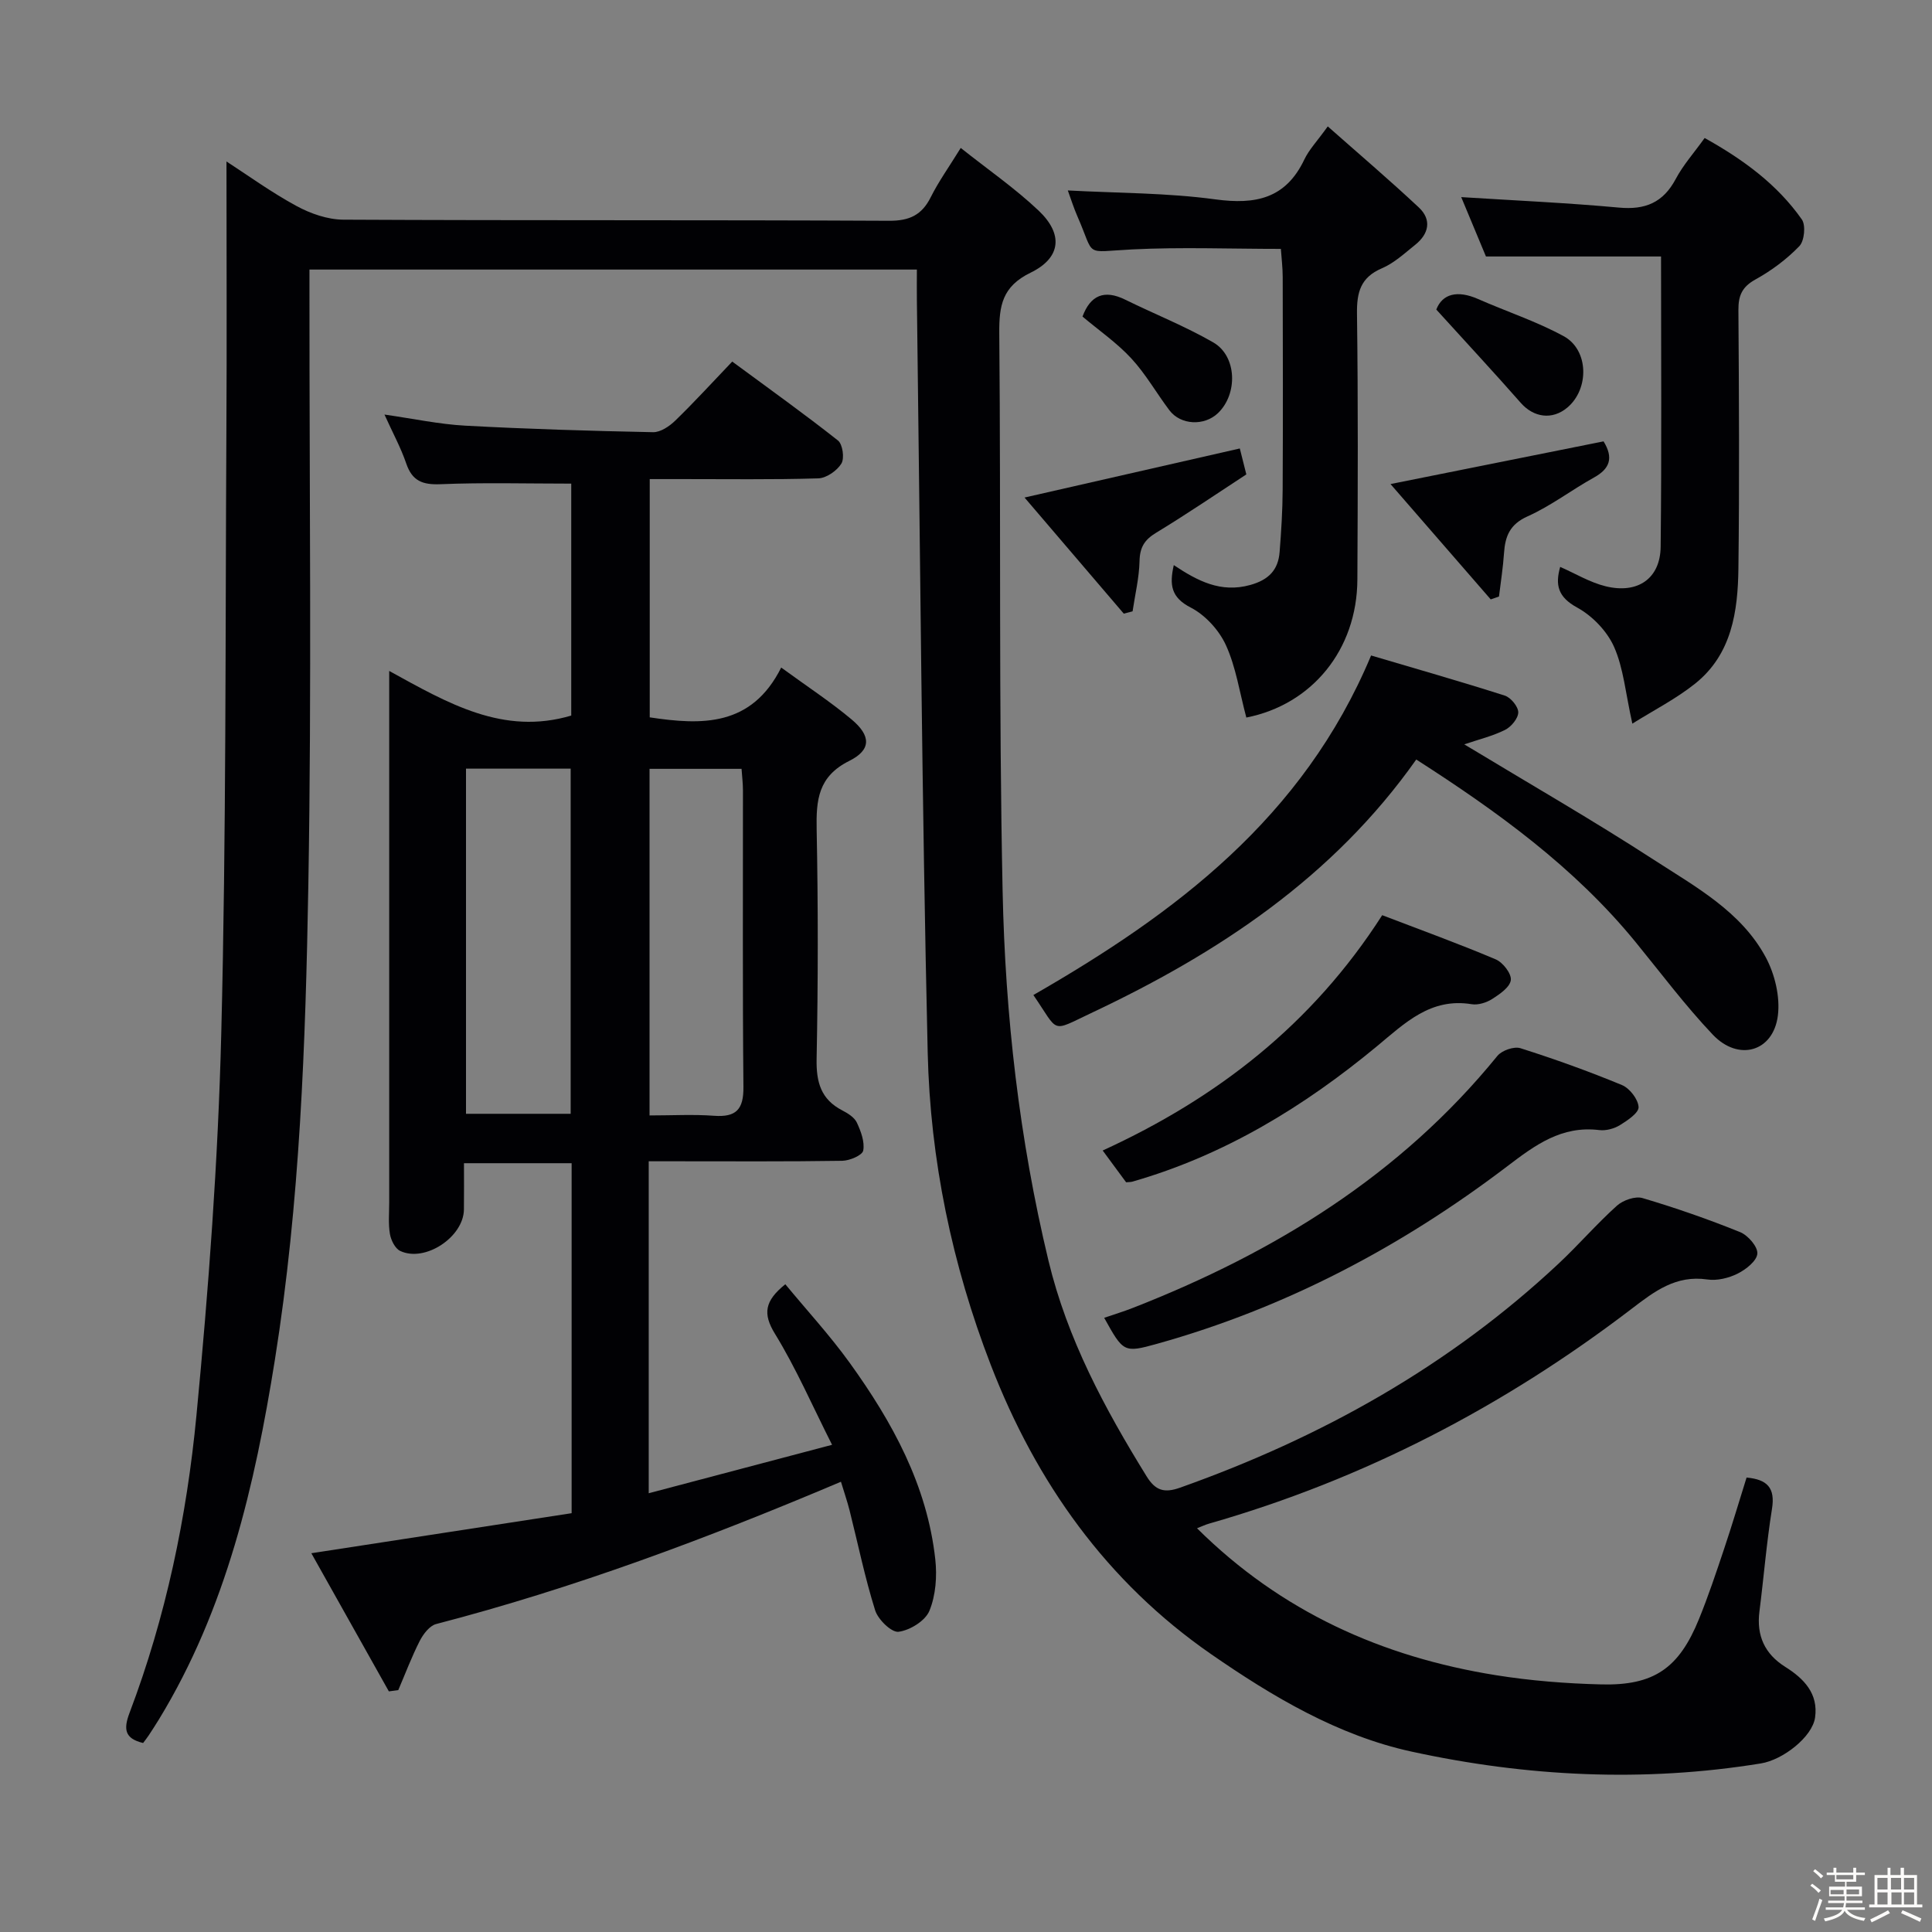 <svg enable-background="new 0 0 400 400" viewBox="0 0 400 400" xmlns="http://www.w3.org/2000/svg"><rect x="0" y="0" width="400" height="400" fill="#808080" stroke="none"/><path d="m374.8 390.4.4-.4c.7.5 1.3 1 1.8 1.4l-.5.5c-.5-.6-1.1-1.1-1.7-1.5zm1 7.3-.6-.3c.5-1.4 1.1-2.8 1.5-4.3.2.1.4.2.6.3-.5 1.3-1 2.8-1.5 4.3zm-.4-10.3.4-.4c.4.3 1 .8 1.7 1.4l-.5.5c-.4-.5-1-1-1.6-1.5zm2.5.3h1.7v-1h.6v1h3.5v-1h.6v1h1.8v.5h-1.8v1.4h-2v1h3.2v2h-3.2v.9h3.3v.5h-3.4c0 .3-.1.6-.1.9h4v.5h-3.7c.7.9 1.9 1.5 3.8 1.7-.1.2-.2.4-.3.6-2.1-.4-3.5-1.1-4-2.1-.4 1-1.8 1.7-4 2.2-.1-.2-.2-.4-.3-.6 2.1-.4 3.4-1 3.8-1.8h-3.4v-.5h3.6c.1-.3.1-.6.2-.9h-3.3v-.5h3.4c0-.3 0-.6 0-.9h-3.2v-2h3.3v-1h-2.1v-1.4h-1.7v-.5zm1.1 3.5v1h2.7c0-.3 0-.4 0-.4 0-.1 0-.2 0-.2 0-.1 0-.2 0-.3h-2.7zm1.2-3v.9h3.5v-.9zm4.7 3h-2.6v.6.4h2.6z" fill="#fcfbfa"/><path d="m393.6 386.7h.6v1.5h2.7v6.1h1.1v.6h-11v-.6h1.1v-6.1h2.7v-1.5h.6v1.5h2.1v-1.5zm-2.7 8.8.4.6c-1.2.6-2.5 1.3-3.8 1.9-.1-.2-.2-.4-.3-.6 1.2-.6 2.5-1.2 3.7-1.9zm-2.2-6.7v2.4h2.1v-2.4zm0 3v2.5h2.1v-2.5zm2.8-3v2.4h2.1v-2.4zm.1 3v2.5h2.1v-2.5h-2.2zm5.9 6.1c-1.4-.7-2.7-1.3-3.9-1.8l.3-.6c1.5.6 2.7 1.2 3.9 1.7zm-1.2-9.1h-2.1v2.4h2.1zm-2.1 3v2.5h2.1v-2.5z" fill="#fcfbfa"/><g fill="#010104"><path d="m247.83 316.41c17.42 17.3 38.35 26.65 61.88 30.42 7.19 1.15 14.53 1.73 21.81 1.91 10.93.27 16.1-3.36 20.23-13.52 1.94-4.76 3.57-9.65 5.2-14.52 1.63-4.85 3.09-9.77 4.66-14.79 4.25.39 5.97 2.1 5.26 6.49-1.13 7.04-1.7 14.18-2.6 21.26-.63 4.99 1.09 8.77 5.35 11.45 3.86 2.42 6.88 5.53 6.17 10.5-.58 4.01-6.64 8.75-11.22 9.49-24.29 3.95-48.53 2.74-72.37-2.46-15.18-3.31-28.72-11.35-41.46-20.17-21.61-14.97-36.21-35.55-45.6-59.85-8.03-20.77-12.55-42.5-13.07-64.68-1.21-51.93-1.55-103.88-2.24-155.82-.03-1.98 0-3.96 0-6.31-41.94 0-83.5 0-125.76 0v5.36c-.02 40.66.47 81.33-.23 121.97-.57 32.89-1.73 65.84-6.93 98.41-4.15 25.97-10.05 51.53-23.99 74.41-.69 1.13-1.42 2.25-2.15 3.36-.36.54-.77 1.05-1.14 1.55-3.88-.93-4.07-2.91-2.8-6.27 7.52-19.84 11.83-40.55 13.84-61.54 2.52-26.29 4.48-52.69 5.14-79.09 1.04-41.45.83-82.94 1.06-124.41.11-18.62.02-37.25.02-56.13 4.54 2.94 9.34 6.43 14.5 9.22 2.91 1.58 6.44 2.81 9.69 2.83 37.66.19 75.32.04 112.98.23 4.24.02 6.79-1.18 8.65-4.9 1.62-3.24 3.76-6.22 6.2-10.18 5.62 4.47 11.23 8.34 16.13 12.98 5.12 4.85 4.67 9.76-1.66 12.84-5.9 2.87-6.54 6.86-6.49 12.58.35 38.49-.12 76.99.69 115.46.54 25.74 3.45 51.35 9.49 76.5 3.9 16.23 11.65 30.64 20.33 44.68 1.82 2.94 3.64 3.5 6.91 2.34 29.19-10.36 55.72-25.16 78.42-46.43 4.12-3.86 7.83-8.17 12.03-11.95 1.27-1.14 3.79-2.03 5.31-1.58 6.83 2.02 13.58 4.37 20.19 7.04 1.63.66 3.69 3.02 3.58 4.46-.11 1.51-2.36 3.28-4.08 4.14-1.86.93-4.27 1.51-6.29 1.21-6.47-.94-10.88 2.42-15.6 6.03-26.42 20.2-55.46 35.33-87.51 44.51-.79.22-1.55.59-2.53.97z"/><path d="m174.11 306.78c-27.81 11.78-55.3 22.05-83.81 29.46-1.36.35-2.67 2.08-3.39 3.48-1.68 3.3-2.99 6.79-4.45 10.2-.65.09-1.3.17-1.95.26-5.3-9.44-10.6-18.89-16.05-28.6 18.47-2.84 36.12-5.56 53.89-8.29 0-24.51 0-48.28 0-72.46-7.39 0-14.6 0-22.29 0 0 3.33.03 6.46-.01 9.58-.06 5.7-8.06 11.02-13.2 8.58-1.05-.5-1.9-2.22-2.12-3.5-.36-2.11-.15-4.32-.15-6.48 0-34.49 0-68.99 0-103.48 0-1.81 0-3.62 0-6.62 12.16 6.69 23.61 13.42 37.69 9.24 0-15.91 0-32.15 0-48.02-9.24 0-18.17-.25-27.07.12-3.72.15-5.85-.66-7.09-4.28-1.11-3.26-2.79-6.33-4.51-10.14 6.02.86 11.35 2.01 16.73 2.3 12.95.7 25.92 1.09 38.88 1.35 1.53.03 3.39-1.22 4.6-2.4 3.94-3.82 7.64-7.88 11.79-12.22 7.61 5.61 14.89 10.81 21.89 16.34.98.77 1.38 3.68.71 4.78-.91 1.48-3.1 3.01-4.78 3.06-9.49.29-18.99.14-28.49.15-1.99 0-3.98 0-6.41 0v49.33c10.79 1.63 21.07 1.96 27.22-10.31 5.33 3.89 10.16 7.05 14.56 10.73 4.03 3.37 4.14 6.3-.46 8.59-6.47 3.23-6.88 8.09-6.76 14.23.31 15.82.3 31.66-.01 47.49-.09 4.81.89 8.35 5.3 10.64 1.16.6 2.52 1.44 3.03 2.53.84 1.8 1.66 3.99 1.32 5.8-.19.97-2.79 2.08-4.33 2.11-11.5.18-22.99.1-34.49.1-1.79 0-3.58 0-5.59 0v68.73c12.41-3.28 24.49-6.47 37.96-10.03-4.11-8.13-7.45-15.86-11.81-22.96-2.57-4.18-2.16-6.82 2.13-10.28 4.45 5.39 9.24 10.59 13.34 16.28 8.82 12.24 16.02 25.33 17.71 40.66.39 3.52.1 7.48-1.22 10.68-.85 2.07-4.03 4.03-6.38 4.33-1.46.19-4.25-2.53-4.85-4.44-2.13-6.79-3.56-13.8-5.3-20.71-.49-1.91-1.13-3.77-1.78-5.91zm-77.63-147.64v71.46h21.67c0-24.01 0-47.68 0-71.46-7.41 0-14.38 0-21.67 0zm38 .04v71.76c4.73 0 9.06-.25 13.36.07 4.57.33 6.12-1.31 6.08-5.95-.2-20.47-.08-40.94-.1-61.41 0-1.44-.18-2.88-.29-4.47-6.51 0-12.63 0-19.05 0z"/><path d="m303.16 154.11c13.32 8.06 26.55 15.66 39.33 23.95 8.59 5.57 17.98 10.66 23.07 20.1 1.9 3.52 3.02 8.2 2.53 12.1-.94 7.49-8.14 9.57-13.47 3.96-5.71-6.02-10.71-12.71-15.97-19.15-12.69-15.54-28.69-27.08-45.43-37.82-17.24 24.42-41.04 40.12-67.34 52.51-8.46 3.99-6.52 4.13-11.93-3.75 29.33-16.86 55.83-36.62 69.92-70.3 9.08 2.69 18.43 5.35 27.69 8.31 1.24.4 2.78 2.28 2.78 3.46-.01 1.25-1.45 2.99-2.72 3.63-2.58 1.29-5.46 1.98-8.46 3z"/><path d="m258.04 148.56c-1.41-5.27-2.15-10.44-4.23-14.99-1.42-3.11-4.27-6.23-7.28-7.78-4.1-2.1-4.43-4.72-3.51-8.79 4.9 3.26 9.71 5.82 15.84 4.11 3.81-1.06 5.78-3.11 6.07-6.82.34-4.3.61-8.62.63-12.93.08-14.66.04-29.33.01-43.99 0-1.96-.25-3.91-.38-5.84-10.55 0-20.69-.4-30.8.11-10.2.51-7.57 1.69-11.32-6.84-.77-1.76-1.35-3.61-1.99-5.37 10.42.56 20.59.49 30.56 1.85 8.33 1.13 14.56-.17 18.4-8.24.98-2.07 2.66-3.8 4.86-6.87 6.43 5.69 12.78 11.09 18.86 16.79 2.7 2.53 2.08 5.46-.75 7.72-2.2 1.76-4.37 3.79-6.91 4.87-4.43 1.9-5.21 4.98-5.15 9.43.24 18.33.17 36.66.08 54.99-.06 14.58-9.44 25.93-22.99 28.59z"/><path d="m337.96 149.82c-1.42-6.34-1.82-11.47-3.79-15.9-1.45-3.26-4.5-6.42-7.65-8.14-3.95-2.16-4.57-4.65-3.5-8.41 3.13 1.37 6.14 3.21 9.4 4.01 6.66 1.64 11.33-1.6 11.4-8.19.22-19.97.08-39.95.08-60.09-11.92 0-23.62 0-36.25 0-1.45-3.48-3.27-7.86-5.12-12.29 11.06.7 21.88 1.18 32.66 2.17 5.43.5 9.14-1.02 11.75-5.92 1.54-2.9 3.79-5.42 5.99-8.49 7.94 4.43 14.99 9.56 20.12 16.86.85 1.21.53 4.46-.52 5.54-2.62 2.71-5.77 5.06-9.08 6.89-2.77 1.53-3.55 3.32-3.53 6.32.12 17.82.22 35.65 0 53.47-.11 8.94-1.36 17.83-8.99 23.91-3.91 3.12-8.48 5.45-12.97 8.26z"/><path d="m228.61 272.84c2.06-.71 4.08-1.32 6.03-2.09 29.23-11.44 55.29-27.43 75.38-52.14.92-1.13 3.44-2.01 4.77-1.59 7.1 2.25 14.14 4.78 21.02 7.63 1.59.66 3.35 2.93 3.44 4.55.07 1.19-2.29 2.78-3.85 3.74-1.2.74-2.9 1.2-4.28 1.03-7.8-.95-13.25 3.07-19.1 7.53-21.87 16.62-45.86 29.29-72.43 36.71-6.94 1.94-7.02 1.75-10.98-5.37z"/><path d="m233.15 244.78c-1.64-2.22-3.11-4.22-4.85-6.58 23.67-10.85 43.37-26.09 57.87-48.72 7.89 3.02 15.79 5.88 23.51 9.15 1.47.62 3.28 2.95 3.12 4.28-.17 1.46-2.28 2.91-3.84 3.91-1.19.76-2.92 1.31-4.27 1.09-8.5-1.39-13.81 3.9-19.59 8.69-15.11 12.51-31.62 22.6-50.67 28.05-.31.09-.64.07-1.28.13z"/><path d="m212.12 103.01c15.5-3.53 29.96-6.83 44.57-10.16.39 1.57.79 3.14 1.35 5.37-6.14 4.01-12.3 8.21-18.66 12.07-2.42 1.46-3.39 3.02-3.45 5.87-.08 3.48-.93 6.94-1.44 10.41-.61.16-1.21.32-1.82.48-6.74-7.88-13.47-15.76-20.55-24.04z"/><path d="m332 91.38c2.11 3.44 1.3 5.67-1.99 7.49-4.64 2.57-8.92 5.88-13.73 8.03-3.69 1.65-4.65 4.12-4.89 7.61-.2 3.01-.68 5.99-1.04 8.99-.57.2-1.14.4-1.71.6-6.77-7.79-13.53-15.57-20.75-23.88 15.22-3.05 29.53-5.92 44.11-8.84z"/><path d="m224.12 65.54c1.65-4.43 4.51-5.63 8.84-3.5 6.06 2.98 12.39 5.49 18.23 8.85 4.91 2.82 5.13 10.66.98 14.64-2.83 2.71-7.73 2.5-10.06-.59-2.68-3.55-4.9-7.51-7.9-10.75-2.99-3.23-6.7-5.79-10.09-8.65z"/><path d="m297.37 64.09c1.26-3.27 4.37-4.06 8.63-2.19 5.9 2.6 12.1 4.63 17.74 7.7 5.23 2.85 5.33 10.96.74 14.8-3.12 2.61-6.96 2.04-9.62-.99-5.51-6.27-11.2-12.39-17.49-19.32z"/></g></svg>